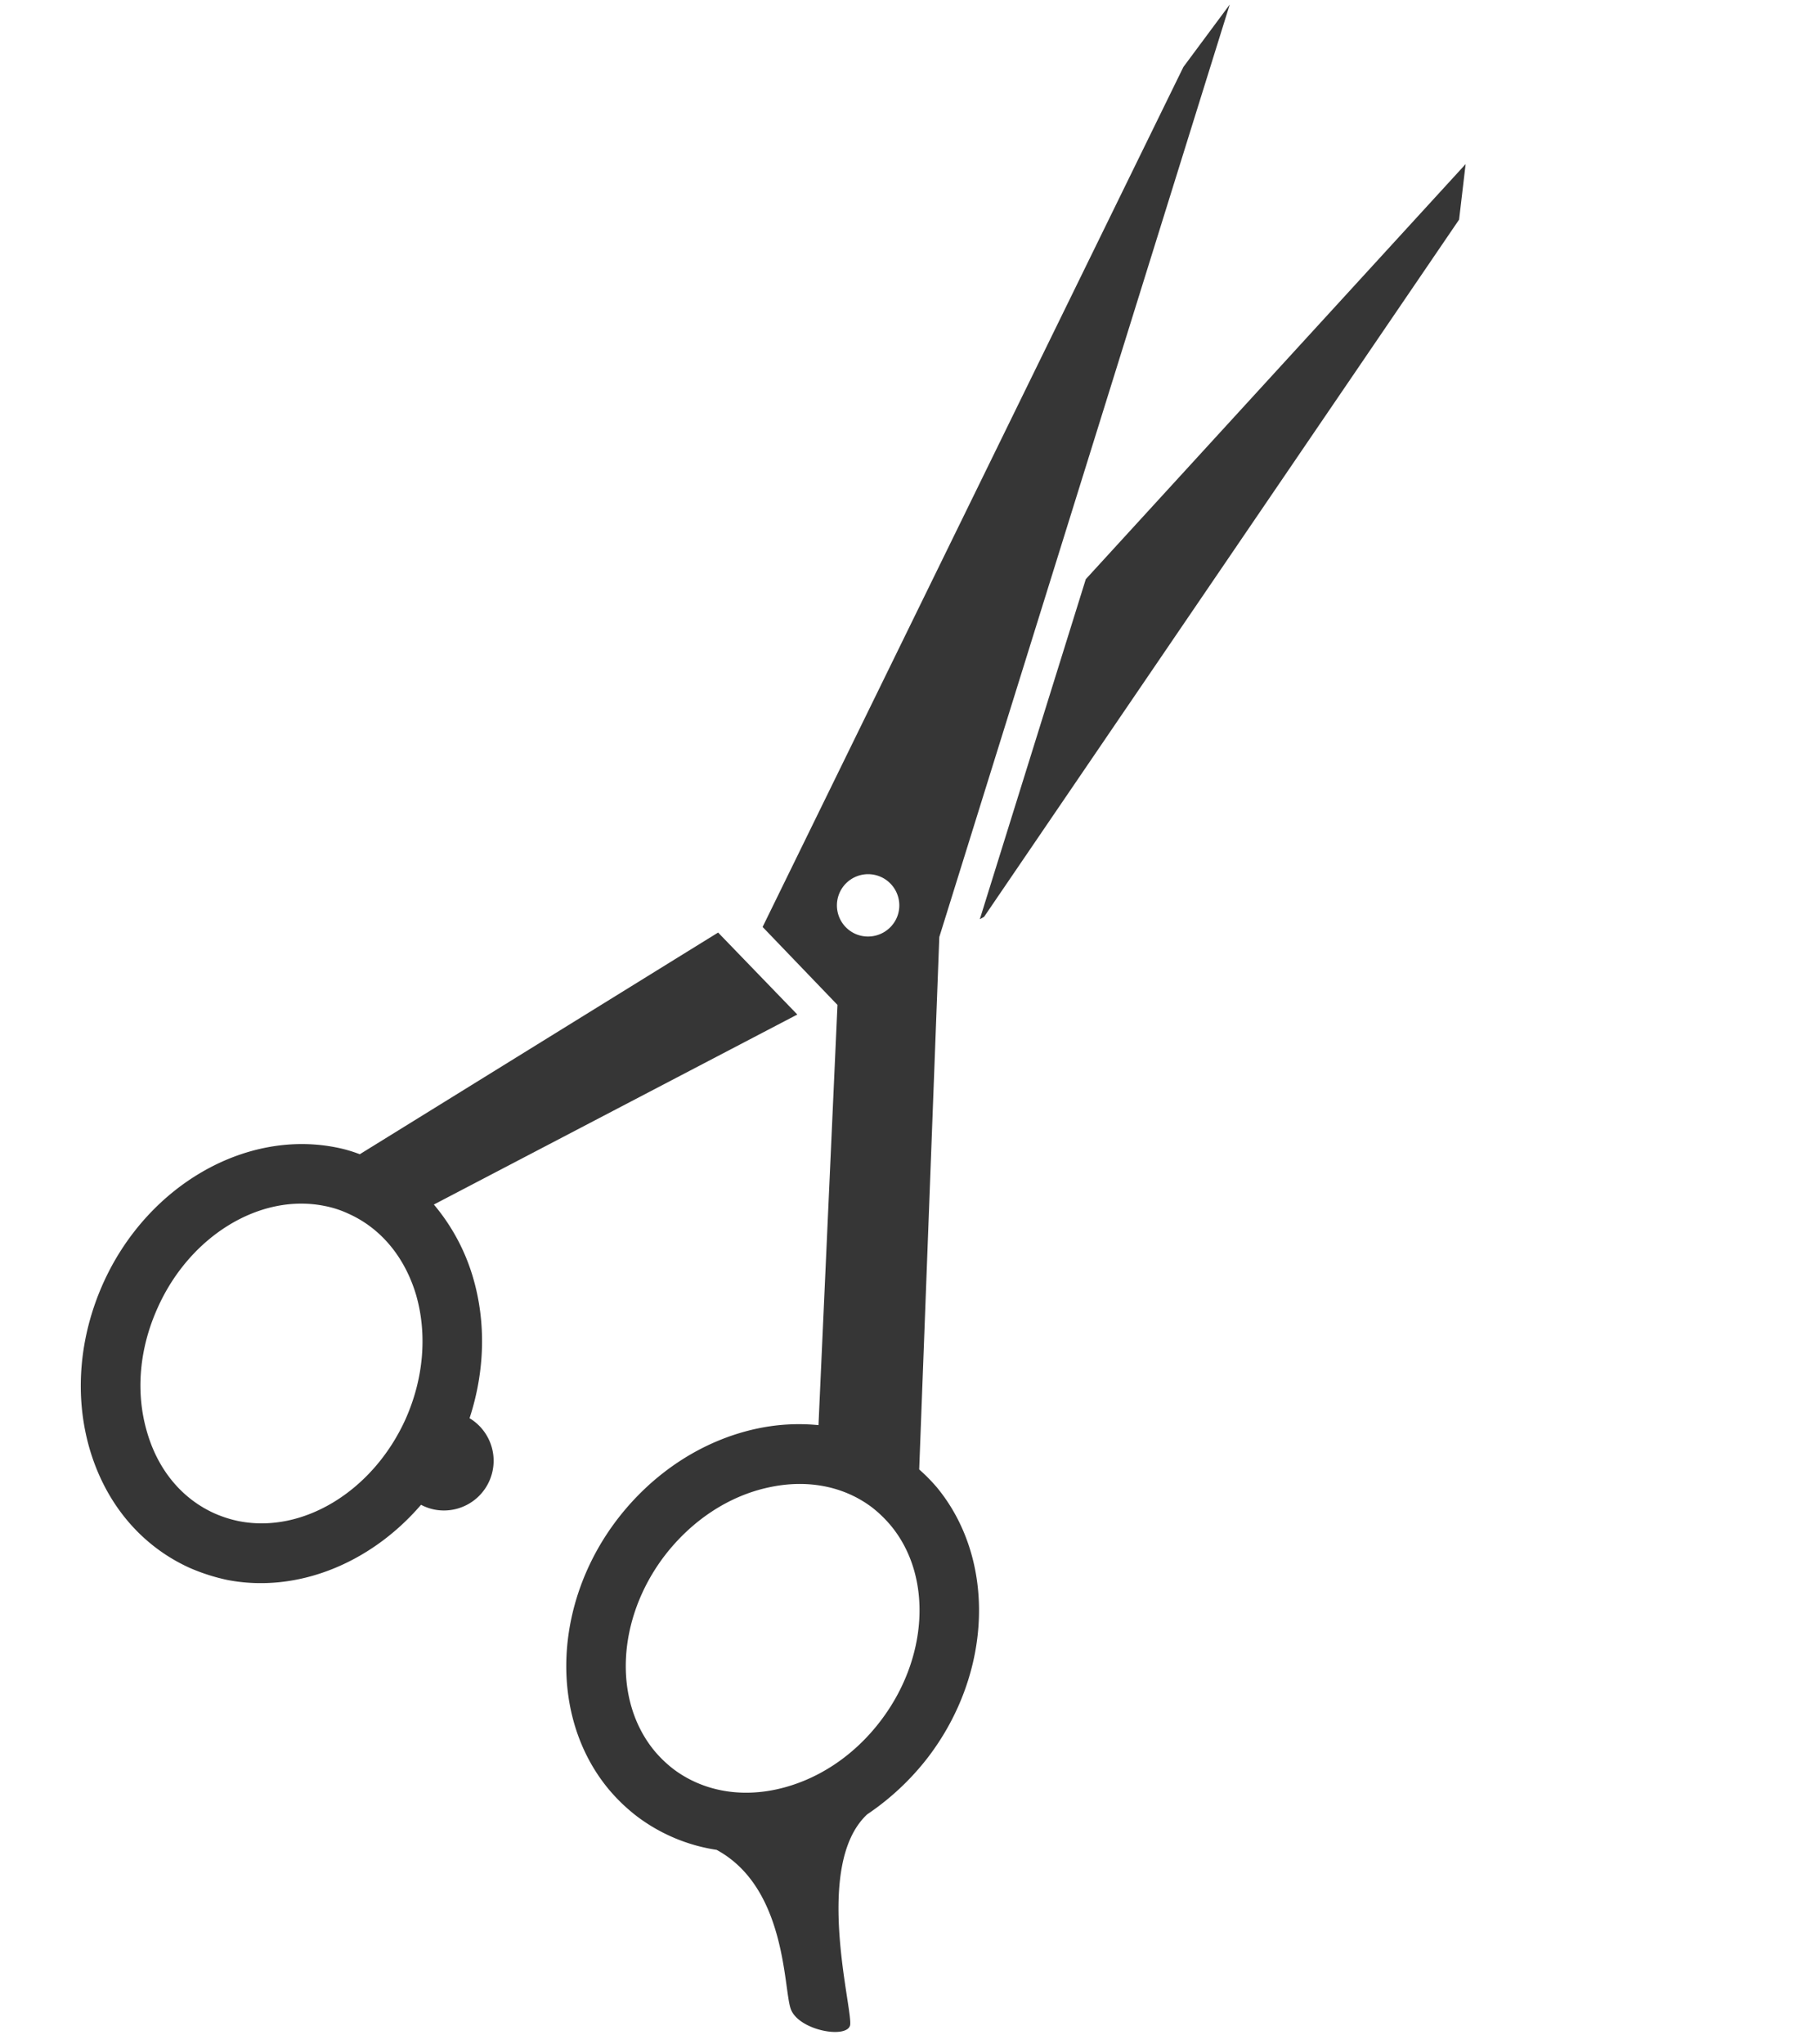 <svg xmlns="http://www.w3.org/2000/svg" width="725.204" height="814.187" viewBox="0 0 725.204 814.187">
  <g id="Group_416" data-name="Group 416" transform="matrix(-0.866, -0.5, 0.5, -0.866, 364.354, 1290.55)">
    <path id="Path_160" data-name="Path 160" d="M359.31,730.546,438.8,582.67a55.944,55.944,0,0,0,9.7-2.423c35.09-12.031,57.481-51.215,53.132-93.383-2.445-23.386-12.49-44.536-28.36-59.734-16.469-15.7-37.135-23.157-58.238-21.048a78.135,78.135,0,0,0-15.309,3.32c-26.859,9.285-46.2,34.38-51.882,64.526a20.083,20.083,0,0,0-5.493.995,19.8,19.8,0,0,0,5.994,38.55c4.009,19.114,13.281,36.28,26.74,49.145a79.842,79.842,0,0,0,28.135,17.456L315.645,718.043Zm32.106-185.13c-11.763-11.3-19.322-27.319-21.171-44.974-3.129-31.226,12.46-59.968,37.148-68.433a47.287,47.287,0,0,1,10.05-2.194c14.08-1.416,27.986,3.673,39.324,14.514,11.933,11.3,19.4,27.234,21.188,44.991,3.273,31.2-12.388,60.024-37.152,68.441a40.671,40.671,0,0,1-10.054,2.147c-13.944,1.42-27.922-3.728-39.333-14.492Zm0,0" transform="translate(167.975 26.283)" fill="#363636"/>
    <path id="Path_161" data-name="Path 161" d="M324.212,497.168l-25.04,335.165,8.809,20.47,48.392-218.893L325.207,495.48Zm0,0" transform="translate(114.417 318.082)" fill="#363636"/>
    <path id="Path_162" data-name="Path 162" d="M300.191,482.308a103.332,103.332,0,0,0-9.655,32.012c-5.335,41.9,15.934,81.688,50.764,94.688a72.225,72.225,0,0,0,9.646,2.657l99.118,187.7,85.518,379.565,3.554-30.783L513.043,767.623l-41.365-11.98L394.526,606.886a79.844,79.844,0,0,0,20.712-13.621c16.372-14.867,26.944-35.885,29.967-59.1,5.395-41.985-15.929-81.773-50.769-94.684a71.293,71.293,0,0,0-15.2-3.733,69.968,69.968,0,0,0-34.15,4.311c-31.54.859-50.484-34.184-57.184-40.038-6.823-5.943-25.036.5-23.871,5.952,1.114,5.182,44.957,47.631,36.157,76.336ZM479.467,783.739a12.432,12.432,0,1,1-10.875,13.876,12.517,12.517,0,0,1,10.875-13.876ZM314.177,517.287c2.245-17.7,10.165-33.4,22.289-44.434,11.589-10.518,25.746-15.266,39.732-13.519a48.813,48.813,0,0,1,9.9,2.436c24.615,9.11,39.494,38.248,35.515,69.372-2.334,17.63-10.228,33.487-22.447,44.46-11.563,10.484-25.652,15.326-39.63,13.549a48.974,48.974,0,0,1-10.016-2.521c-24.441-9.085-39.32-38.215-35.341-69.342Zm0,0" transform="translate(0 0)" fill="#363636"/>
  </g>
</svg>
